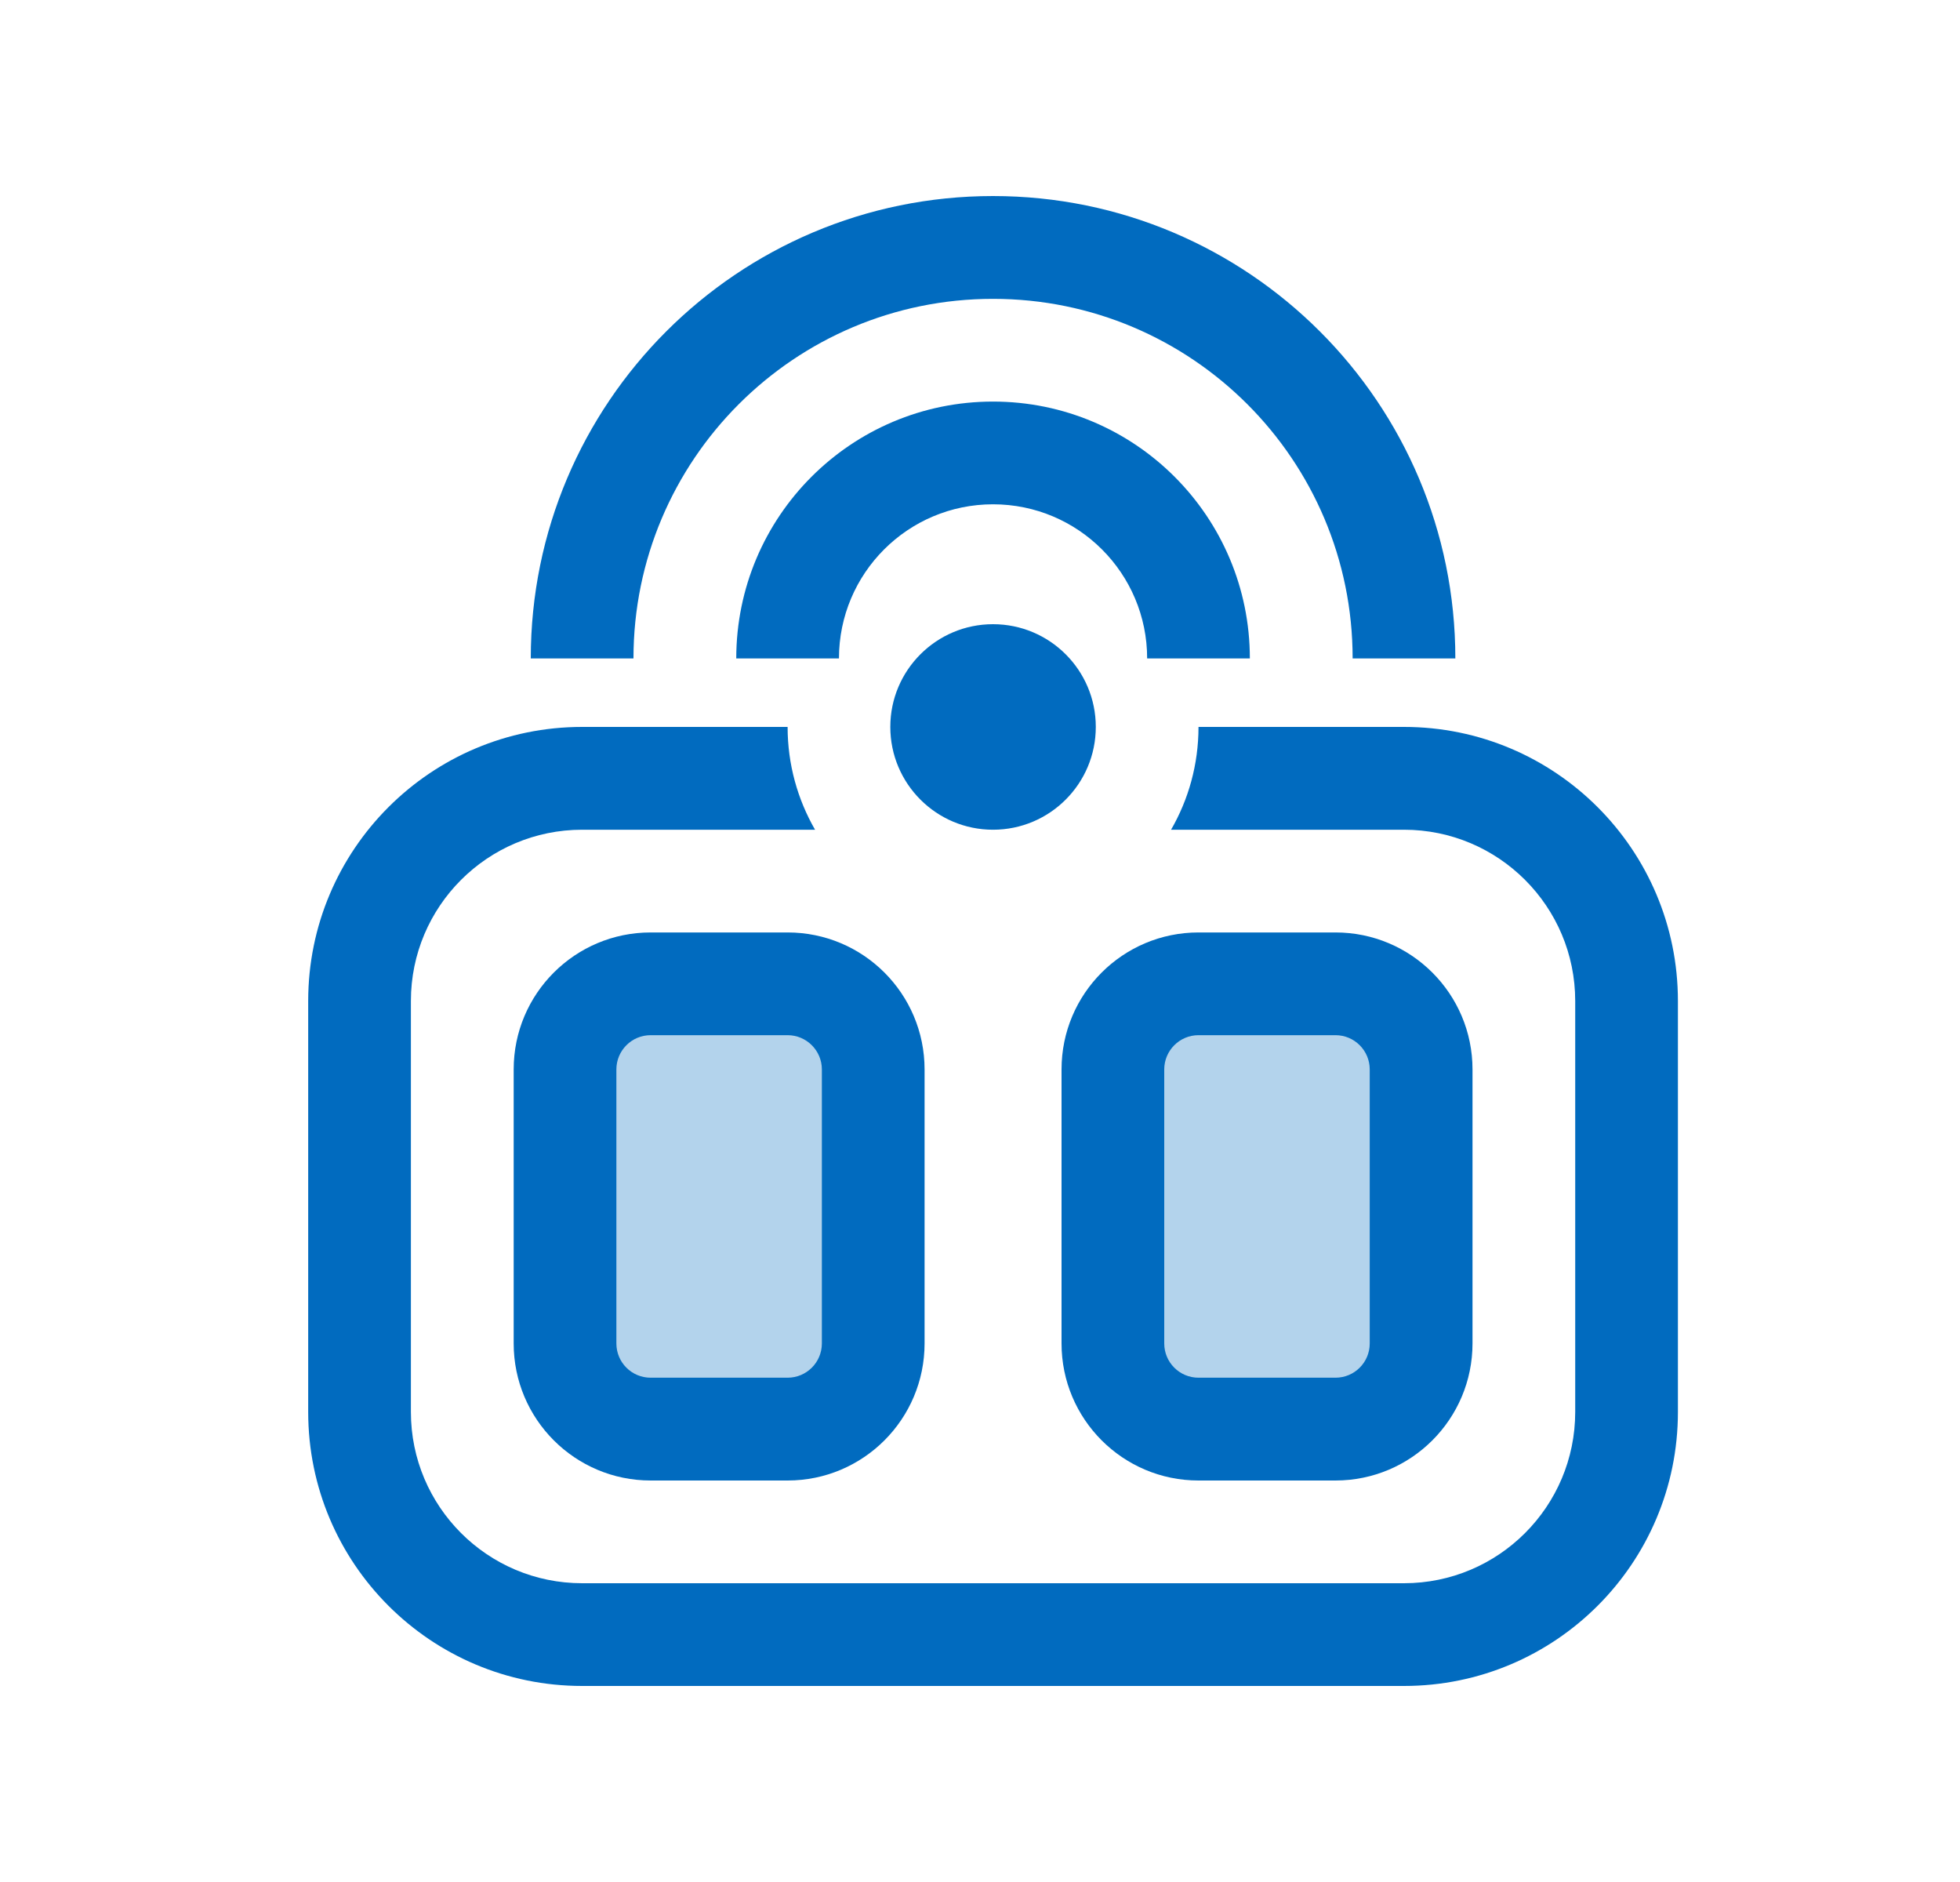 <svg width="25" height="24" viewBox="0 0 25 24" fill="none" xmlns="http://www.w3.org/2000/svg">
<rect x="7.464" y="12.882" width="3.517" height="4.986" fill="#B3D3EC"/>
<rect x="14.525" y="12.882" width="3.517" height="4.986" fill="#B3D3EC"/>
<path d="M8.08 8.397C8.08 5.864 10.134 3.811 12.666 3.811C15.199 3.811 17.253 5.864 17.253 8.397H18.563C18.563 5.14 15.923 2.5 12.666 2.5C9.41 2.5 6.77 5.14 6.77 8.397H8.08Z" fill="#016BBF"/>
<path d="M12.666 6.431C11.581 6.431 10.701 7.311 10.701 8.397H9.391C9.391 6.588 10.857 5.121 12.666 5.121C14.476 5.121 15.942 6.588 15.942 8.397H14.632C14.632 7.311 13.752 6.431 12.666 6.431Z" fill="#016BBF"/>
<path fill-rule="evenodd" clip-rule="evenodd" d="M6.552 13.638C6.552 12.673 7.334 11.891 8.299 11.891H10.046C11.011 11.891 11.793 12.673 11.793 13.638V17.132C11.793 18.097 11.011 18.88 10.046 18.88H8.299C7.334 18.88 6.552 18.097 6.552 17.132V13.638ZM8.299 13.201H10.046C10.287 13.201 10.483 13.397 10.483 13.638V17.132C10.483 17.374 10.287 17.569 10.046 17.569H8.299C8.057 17.569 7.862 17.374 7.862 17.132V13.638C7.862 13.397 8.057 13.201 8.299 13.201Z" fill="#016BBF"/>
<path fill-rule="evenodd" clip-rule="evenodd" d="M13.54 13.638C13.54 12.673 14.322 11.891 15.287 11.891H17.034C17.999 11.891 18.782 12.673 18.782 13.638V17.132C18.782 18.097 17.999 18.88 17.034 18.88H15.287C14.322 18.88 13.54 18.097 13.54 17.132V13.638ZM15.287 13.201H17.034C17.276 13.201 17.471 13.397 17.471 13.638V17.132C17.471 17.374 17.276 17.569 17.034 17.569H15.287C15.046 17.569 14.85 17.374 14.85 17.132V13.638C14.85 13.397 15.046 13.201 15.287 13.201Z" fill="#016BBF"/>
<path d="M13.977 9.27C13.977 9.994 13.39 10.581 12.666 10.581C11.943 10.581 11.356 9.994 11.356 9.27C11.356 8.547 11.943 7.96 12.666 7.96C13.39 7.96 13.977 8.547 13.977 9.27Z" fill="#016BBF"/>
<path d="M15.287 9.27C15.287 9.748 15.16 10.195 14.937 10.581H17.908C19.114 10.581 20.092 11.559 20.092 12.765V18.006C20.092 19.212 19.114 20.19 17.908 20.19H7.425C6.219 20.19 5.241 19.212 5.241 18.006V12.765C5.241 11.559 6.219 10.581 7.425 10.581H10.396C10.174 10.195 10.046 9.748 10.046 9.27H7.425C5.495 9.27 3.931 10.835 3.931 12.765V18.006C3.931 19.936 5.495 21.5 7.425 21.5H17.908C19.838 21.5 21.402 19.936 21.402 18.006V12.765C21.402 10.835 19.838 9.27 17.908 9.27H15.287Z" fill="#016BBF"/>
</svg>
